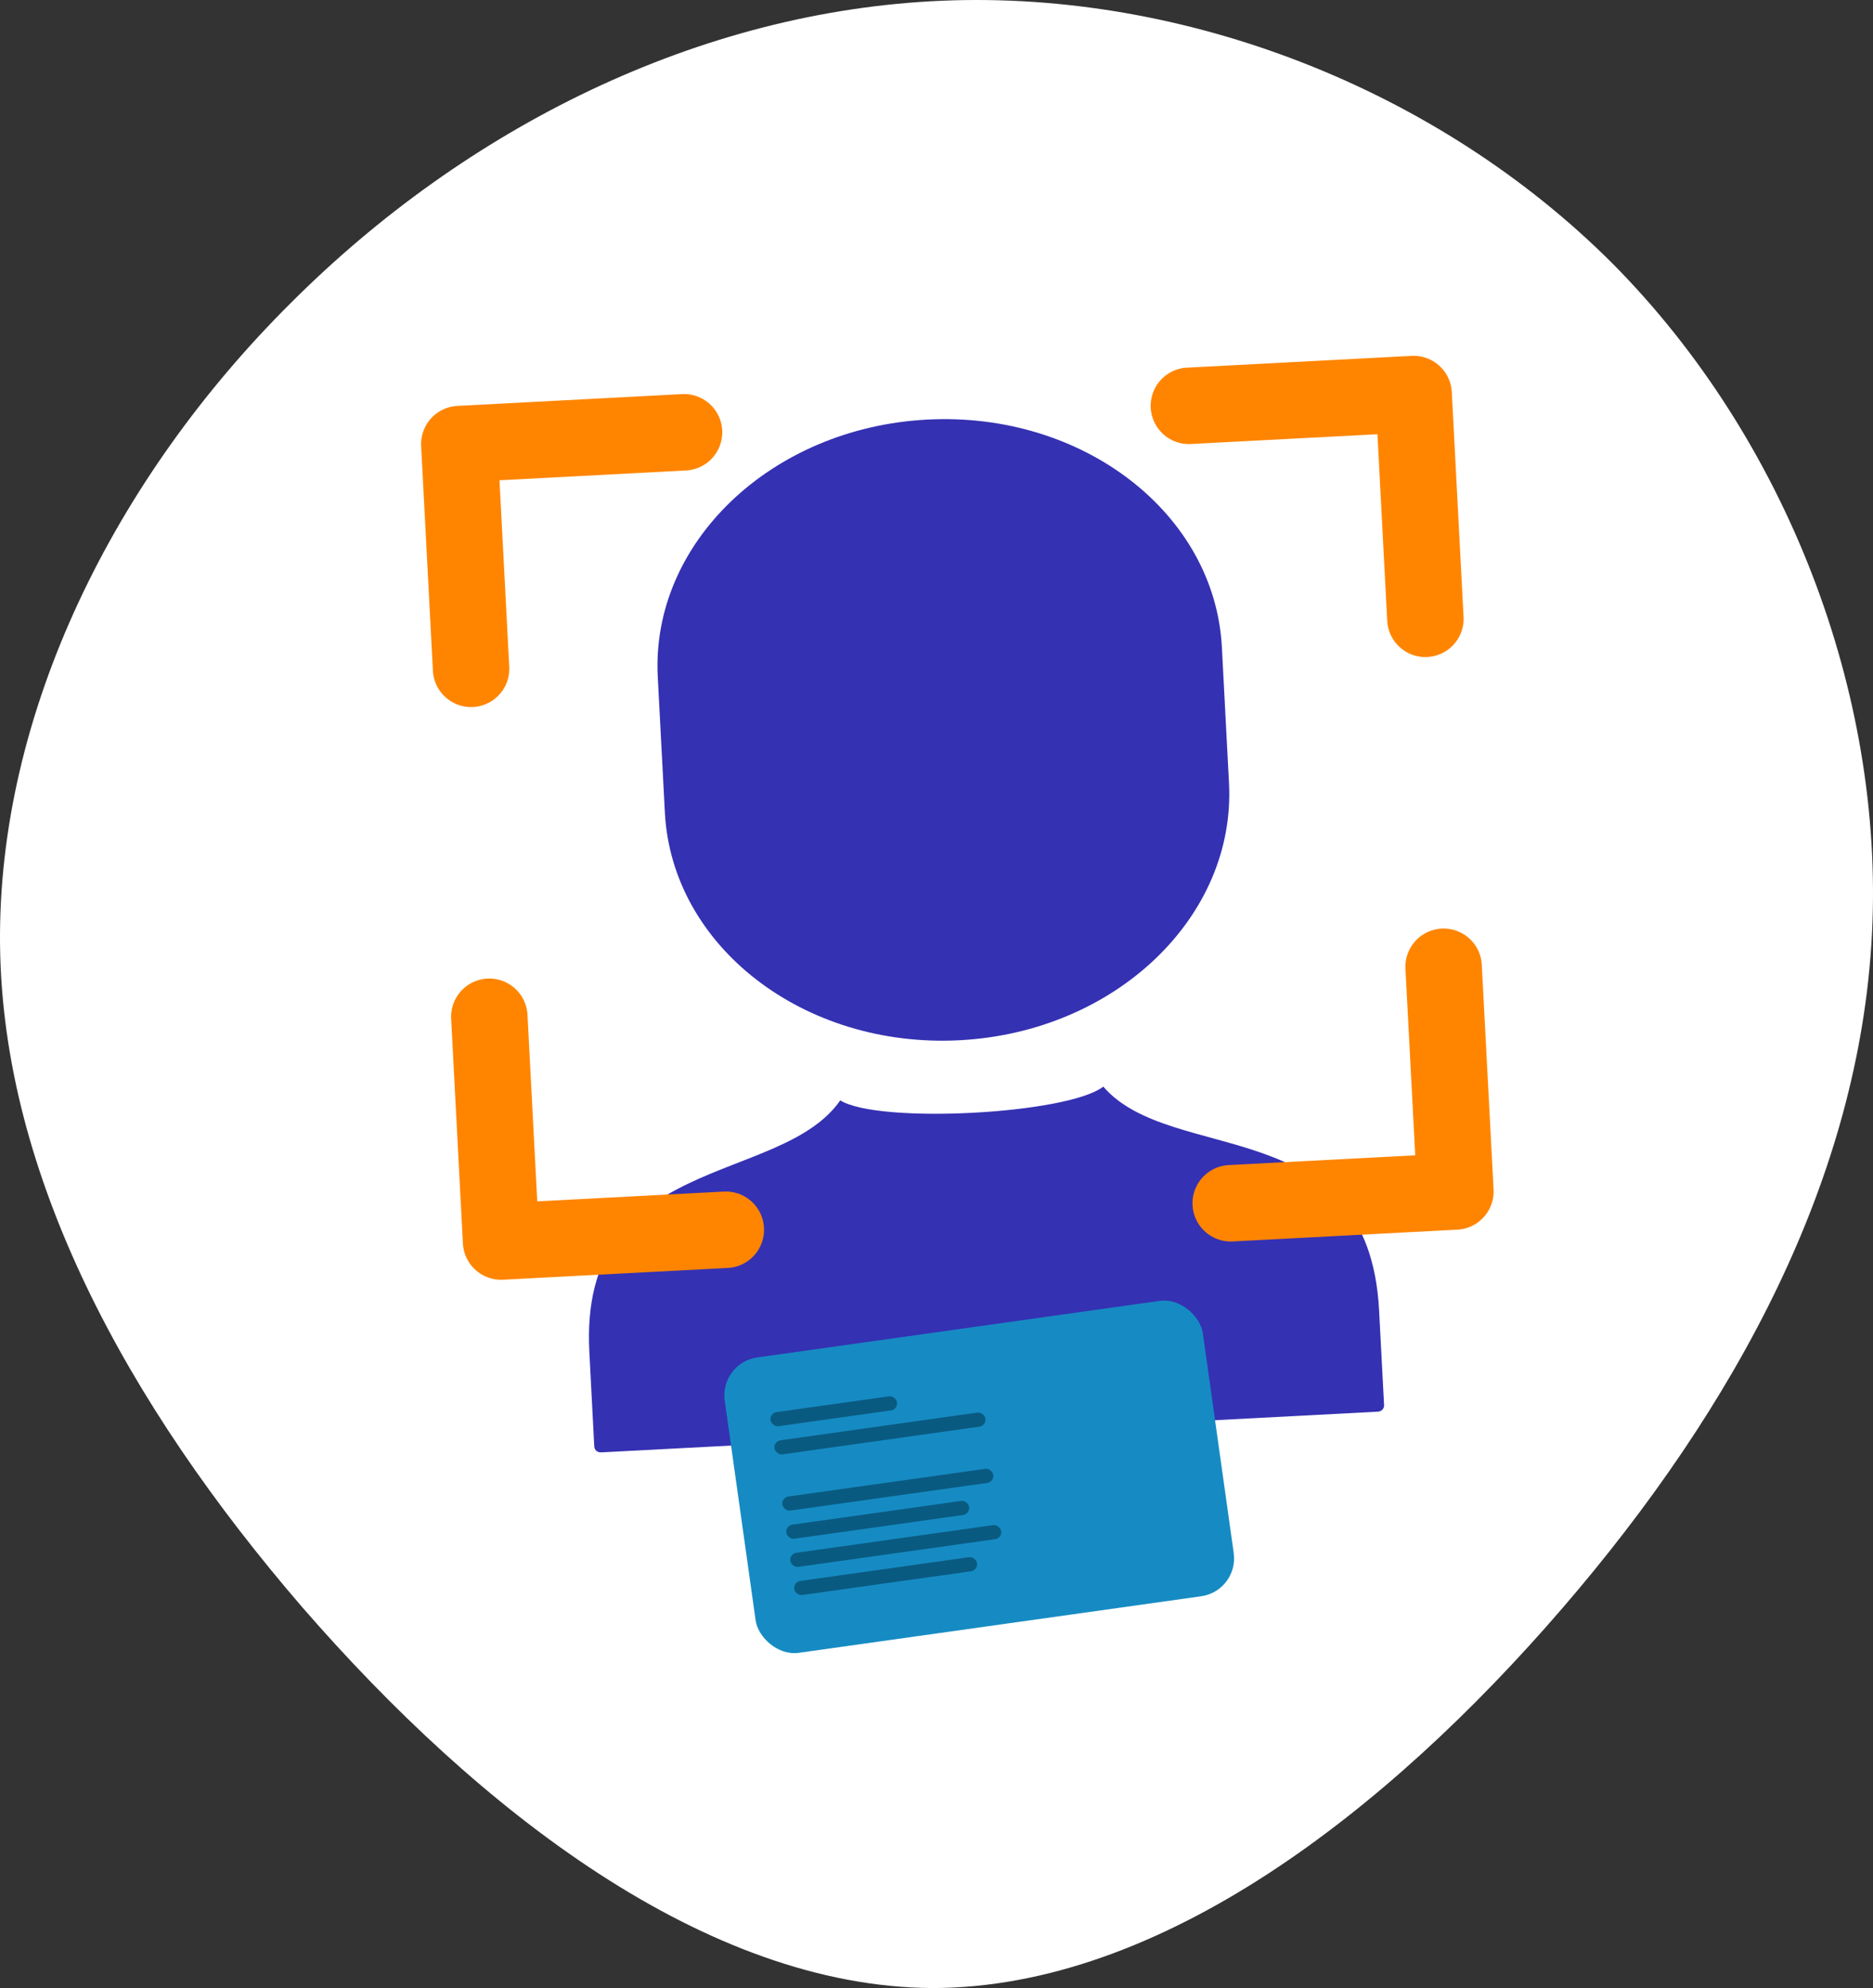 <svg width="49" height="52" viewBox="0 0 49 52" fill="none" xmlns="http://www.w3.org/2000/svg">
<rect x="0" y="0" width="49" height="52" fill="#333333" stroke="none"/>
<path d="M42.183 6.89C46.731 11.471 49.301 18.142 48.972 24.449C48.642 30.789 45.446 36.764 40.865 42.075C36.284 47.386 30.352 52 24.387 52C18.456 51.967 12.524 47.353 7.91 42.042C3.329 36.731 0.067 30.756 0.001 24.715C-0.065 18.64 3 12.5 7.614 7.919C12.194 3.338 18.291 0.284 24.651 0.019C30.979 -0.247 37.602 2.309 42.183 6.89Z" fill="white"/>
<path d="M28.863 28.422C27.933 29.144 22.983 29.404 21.982 28.782C20.41 31.041 15.144 30.132 15.418 35.36L15.547 37.837C15.552 37.926 15.631 37.994 15.724 37.989L36.049 36.924C36.142 36.919 36.214 36.843 36.209 36.754L36.079 34.277C35.805 29.049 30.662 30.503 28.863 28.422Z" fill="#3531B3"/>
<path d="M31.966 16.93C31.783 13.428 28.33 10.761 24.255 10.975C20.179 11.188 17.024 14.201 17.208 17.704L17.394 21.254C17.578 24.756 21.03 27.423 25.105 27.209C29.181 26.995 32.336 23.983 32.152 20.48C32.112 19.708 32.007 17.703 31.966 16.93Z" fill="#3531B3"/>
<rect x="18.821" y="35.645" width="12.631" height="7.802" rx="1" transform="rotate(-8 18.821 35.645)" fill="#168BC3"/>
<rect x="20.131" y="36.962" width="3.344" height="0.372" rx="0.186" transform="rotate(-8 20.131 36.962)" fill="#095A81"/>
<rect x="20.235" y="37.698" width="5.573" height="0.372" rx="0.186" transform="rotate(-8 20.235 37.698)" fill="#095A81"/>
<rect x="20.441" y="39.169" width="5.573" height="0.372" rx="0.186" transform="rotate(-8 20.441 39.169)" fill="#095A81"/>
<rect x="20.648" y="40.641" width="5.573" height="0.372" rx="0.186" transform="rotate(-8 20.648 40.641)" fill="#095A81"/>
<rect x="20.545" y="39.905" width="4.83" height="0.372" rx="0.186" transform="rotate(-8 20.545 39.905)" fill="#095A81"/>
<rect x="20.752" y="41.377" width="4.83" height="0.372" rx="0.186" transform="rotate(-8 20.752 41.377)" fill="#095A81"/>
<path d="M17.895 11.307L12.016 11.616L12.324 17.494" stroke="#FF8500" stroke-width="2" stroke-linecap="round" stroke-linejoin="round"/>
<path d="M32.197 31.473L38.075 31.165L37.767 25.287" stroke="#FF8500" stroke-width="2" stroke-linecap="round" stroke-linejoin="round"/>
<path d="M12.801 26.595L13.109 32.474L18.988 32.166" stroke="#FF8500" stroke-width="2" stroke-linecap="round" stroke-linejoin="round"/>
<path d="M37.29 16.186L36.982 10.307L31.103 10.615" stroke="#FF8500" stroke-width="2" stroke-linecap="round" stroke-linejoin="round"/>
</svg>
